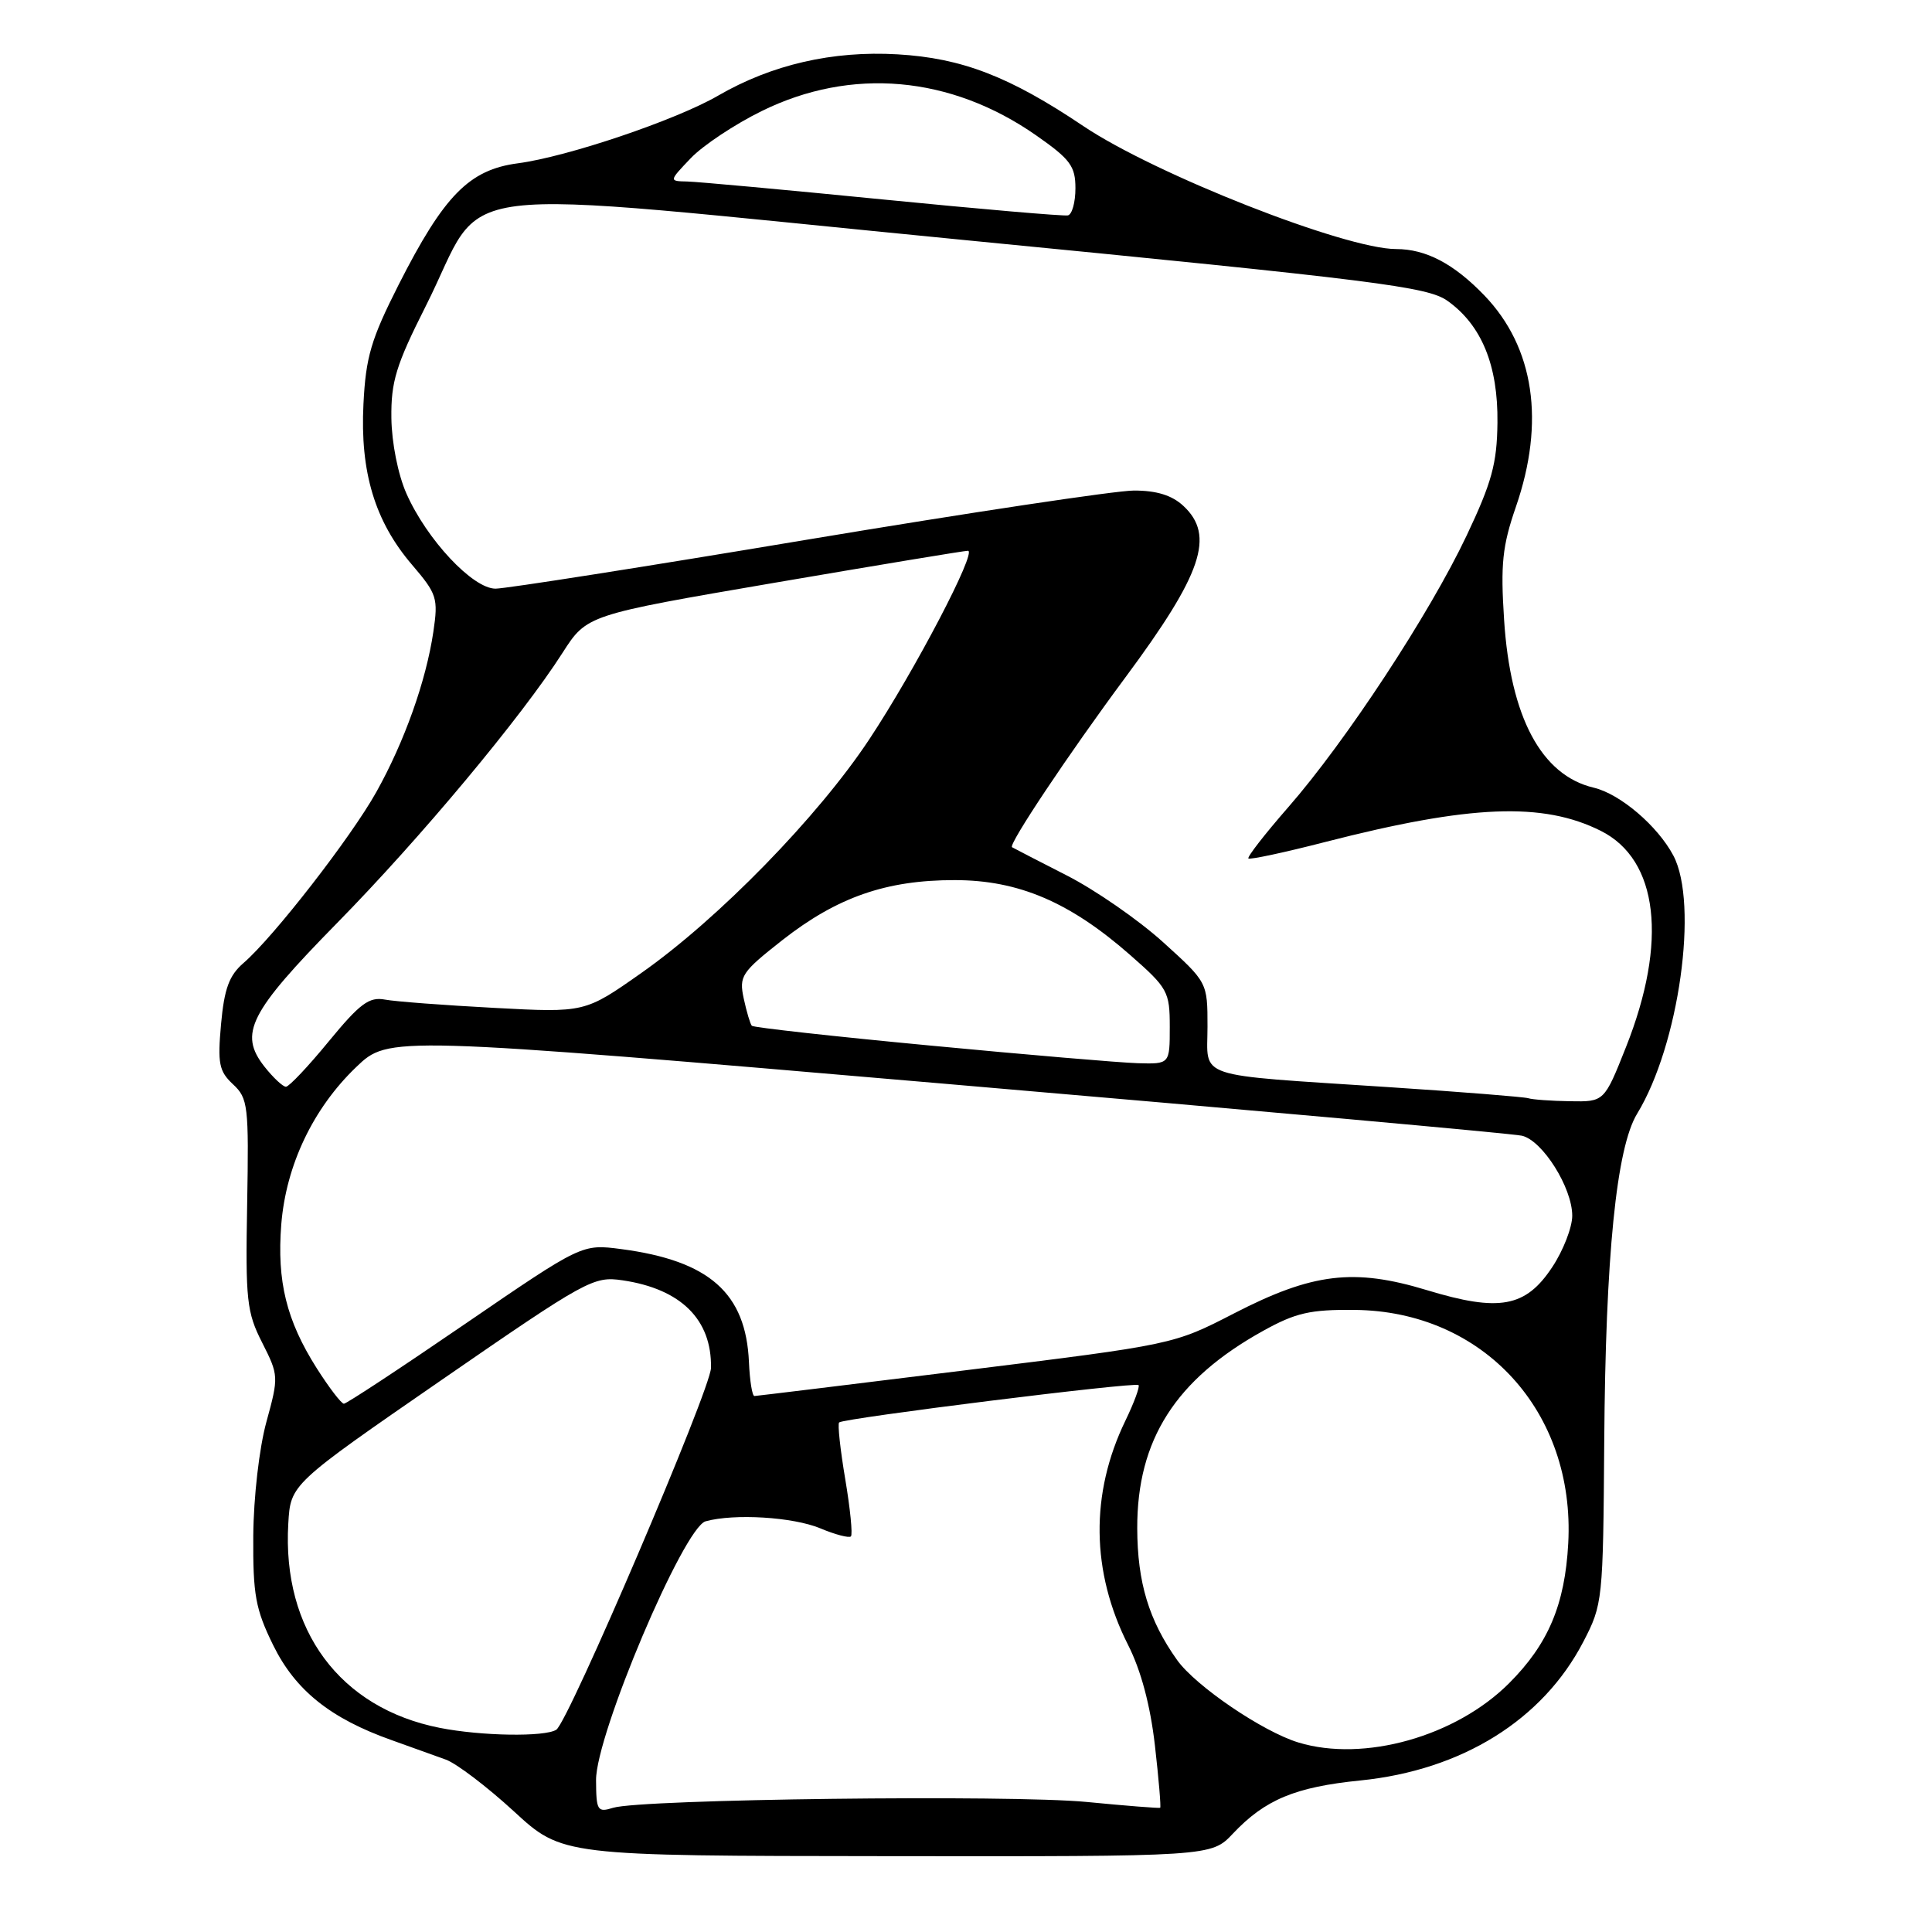 <?xml version="1.0" encoding="UTF-8" standalone="no"?>
<!DOCTYPE svg PUBLIC "-//W3C//DTD SVG 1.1//EN" "http://www.w3.org/Graphics/SVG/1.1/DTD/svg11.dtd" >
<svg xmlns="http://www.w3.org/2000/svg" xmlns:xlink="http://www.w3.org/1999/xlink" version="1.1" viewBox="0 0 256 256">
 <g >
 <path fill="currentColor"
d=" M 163.37 242.96 C 167.63 238.45 171.62 236.79 180.26 235.92 C 193.71 234.56 204.41 227.91 209.79 217.56 C 212.37 212.59 212.42 212.13 212.57 191.00 C 212.74 166.41 214.18 152.07 216.93 147.57 C 222.48 138.48 225.10 119.75 221.73 113.37 C 219.65 109.44 214.67 105.19 211.17 104.37 C 204.24 102.73 200.13 95.04 199.30 82.12 C 198.82 74.76 199.07 72.35 200.86 67.17 C 204.76 55.90 203.30 46.04 196.70 39.16 C 192.65 34.95 188.95 33.00 184.98 33.00 C 178.24 33.00 153.04 23.09 143.54 16.70 C 133.75 10.12 127.46 7.70 118.93 7.20 C 110.32 6.70 102.26 8.56 95.16 12.67 C 89.58 15.91 75.17 20.78 68.61 21.64 C 62.17 22.49 58.83 25.89 52.82 37.73 C 49.17 44.95 48.47 47.29 48.16 53.53 C 47.70 62.55 49.68 69.10 54.60 74.84 C 57.91 78.71 58.08 79.26 57.42 83.73 C 56.45 90.25 53.59 98.28 49.87 104.94 C 46.53 110.93 36.24 124.18 32.27 127.60 C 30.36 129.25 29.72 131.00 29.29 135.70 C 28.82 140.92 29.02 141.94 30.87 143.67 C 32.87 145.53 32.98 146.49 32.75 159.57 C 32.52 172.29 32.69 173.88 34.74 177.91 C 36.93 182.24 36.94 182.43 35.30 188.41 C 34.35 191.87 33.60 198.39 33.56 203.50 C 33.51 211.33 33.85 213.21 36.20 218.00 C 39.14 223.98 43.79 227.71 51.93 230.59 C 54.44 231.49 57.66 232.64 59.08 233.16 C 60.49 233.67 64.54 236.75 68.08 240.00 C 74.50 245.91 74.50 245.91 117.50 245.95 C 160.51 246.00 160.51 246.00 163.37 242.96 Z  M 78.98 235.87 C 78.95 229.86 90.59 202.39 93.50 201.58 C 97.30 200.53 105.08 201.01 108.69 202.51 C 110.68 203.35 112.51 203.82 112.75 203.58 C 113.00 203.33 112.66 199.92 112.00 196.00 C 111.34 192.08 110.97 188.69 111.19 188.48 C 111.75 187.92 150.42 183.09 150.86 183.53 C 151.06 183.73 150.28 185.85 149.12 188.25 C 144.44 197.91 144.57 208.27 149.48 217.97 C 151.19 221.34 152.42 225.96 153.03 231.26 C 153.54 235.72 153.85 239.45 153.73 239.54 C 153.60 239.62 149.22 239.28 144.00 238.77 C 133.86 237.79 85.01 238.39 81.25 239.54 C 79.16 240.19 79.00 239.93 78.98 235.87 Z  M 172.05 230.89 C 167.31 229.45 158.43 223.41 155.97 219.96 C 152.23 214.70 150.71 209.69 150.69 202.50 C 150.66 190.78 155.77 182.77 167.38 176.34 C 171.69 173.95 173.61 173.51 179.50 173.57 C 196.55 173.73 208.74 187.06 207.80 204.50 C 207.36 212.63 205.15 217.85 199.96 223.04 C 192.90 230.10 180.72 233.53 172.05 230.89 Z  M 58.27 228.95 C 45.04 226.34 37.37 216.00 38.20 201.89 C 38.50 196.67 38.50 196.67 58.50 182.86 C 77.76 169.57 78.65 169.08 82.50 169.65 C 90.23 170.79 94.33 174.85 94.21 181.26 C 94.15 184.12 75.32 228.18 73.71 229.20 C 72.18 230.17 63.79 230.04 58.27 228.95 Z  M 41.95 181.27 C 37.95 174.95 36.68 169.78 37.27 162.24 C 37.90 154.40 41.49 146.86 47.20 141.39 C 51.50 137.27 51.50 137.27 125.50 143.63 C 166.20 147.12 200.48 150.21 201.67 150.49 C 204.40 151.13 208.33 157.38 208.33 161.09 C 208.33 162.63 207.14 165.70 205.68 167.90 C 202.16 173.23 198.67 173.87 189.07 170.95 C 179.39 168.01 173.92 168.67 163.50 174.04 C 155.50 178.16 155.50 178.16 128.00 181.56 C 112.88 183.43 100.26 184.97 99.97 184.98 C 99.67 184.99 99.35 182.97 99.24 180.49 C 98.84 171.34 94.00 167.05 82.31 165.51 C 77.11 164.83 77.11 164.83 61.65 175.41 C 53.14 181.24 45.91 186.00 45.57 186.00 C 45.23 186.00 43.60 183.87 41.95 181.27 Z  M 202.50 145.52 C 201.95 145.35 193.62 144.68 184.00 144.05 C 157.90 142.33 160.00 143.03 160.00 136.04 C 160.00 130.17 160.00 130.17 154.10 124.83 C 150.86 121.90 145.12 117.92 141.35 116.00 C 137.58 114.08 134.32 112.39 134.10 112.26 C 133.56 111.95 141.60 99.90 149.12 89.76 C 159.30 76.03 161.02 70.96 156.81 67.04 C 155.30 65.63 153.27 65.00 150.26 65.00 C 147.87 65.00 128.40 67.93 107.00 71.50 C 85.60 75.08 67.00 78.00 65.66 78.00 C 62.64 78.00 56.55 71.50 53.85 65.39 C 52.74 62.88 51.90 58.66 51.86 55.39 C 51.80 50.58 52.48 48.36 56.39 40.61 C 64.87 23.82 56.57 24.86 127.32 31.76 C 182.60 37.16 189.17 37.99 191.81 39.87 C 196.32 43.08 198.51 48.42 198.42 56.00 C 198.36 61.42 197.68 63.91 194.32 71.00 C 189.41 81.36 178.33 98.23 170.71 106.95 C 167.61 110.50 165.23 113.56 165.42 113.75 C 165.61 113.94 170.20 112.96 175.63 111.56 C 194.84 106.63 204.44 106.25 212.11 110.09 C 219.75 113.91 221.01 124.76 215.45 138.75 C 212.57 146.00 212.57 146.00 208.03 145.92 C 205.54 145.88 203.05 145.70 202.50 145.52 Z  M 35.03 141.32 C 31.61 136.96 33.03 134.16 44.67 122.30 C 55.69 111.08 69.10 95.01 74.54 86.50 C 77.76 81.48 77.76 81.48 102.63 77.22 C 116.31 74.88 127.84 72.97 128.26 72.98 C 129.50 73.01 121.22 88.85 115.18 97.97 C 108.42 108.19 95.22 121.73 85.00 128.91 C 77.50 134.19 77.50 134.19 65.50 133.55 C 58.90 133.20 52.38 132.71 51.00 132.45 C 48.91 132.06 47.68 132.98 43.56 137.99 C 40.85 141.30 38.29 144.00 37.89 144.00 C 37.48 144.00 36.19 142.79 35.03 141.32 Z  M 123.25 138.54 C 110.46 137.33 99.83 136.15 99.62 135.92 C 99.41 135.69 98.93 134.07 98.55 132.32 C 97.91 129.33 98.24 128.84 103.68 124.56 C 110.93 118.88 117.43 116.61 126.50 116.62 C 134.96 116.62 141.76 119.53 149.75 126.54 C 154.75 130.93 155.00 131.39 155.00 136.08 C 155.00 141.00 155.00 141.00 150.75 140.88 C 148.41 140.81 136.04 139.76 123.25 138.54 Z  M 117.00 26.43 C 104.07 25.15 92.40 24.08 91.06 24.05 C 88.63 24.00 88.63 24.00 91.55 20.94 C 93.16 19.26 97.38 16.46 100.92 14.72 C 112.81 8.86 125.97 10.03 137.30 17.94 C 141.82 21.10 142.50 22.01 142.50 24.95 C 142.50 26.81 142.05 28.43 141.50 28.54 C 140.95 28.66 129.93 27.71 117.00 26.43 Z "/>
</g>
</svg>